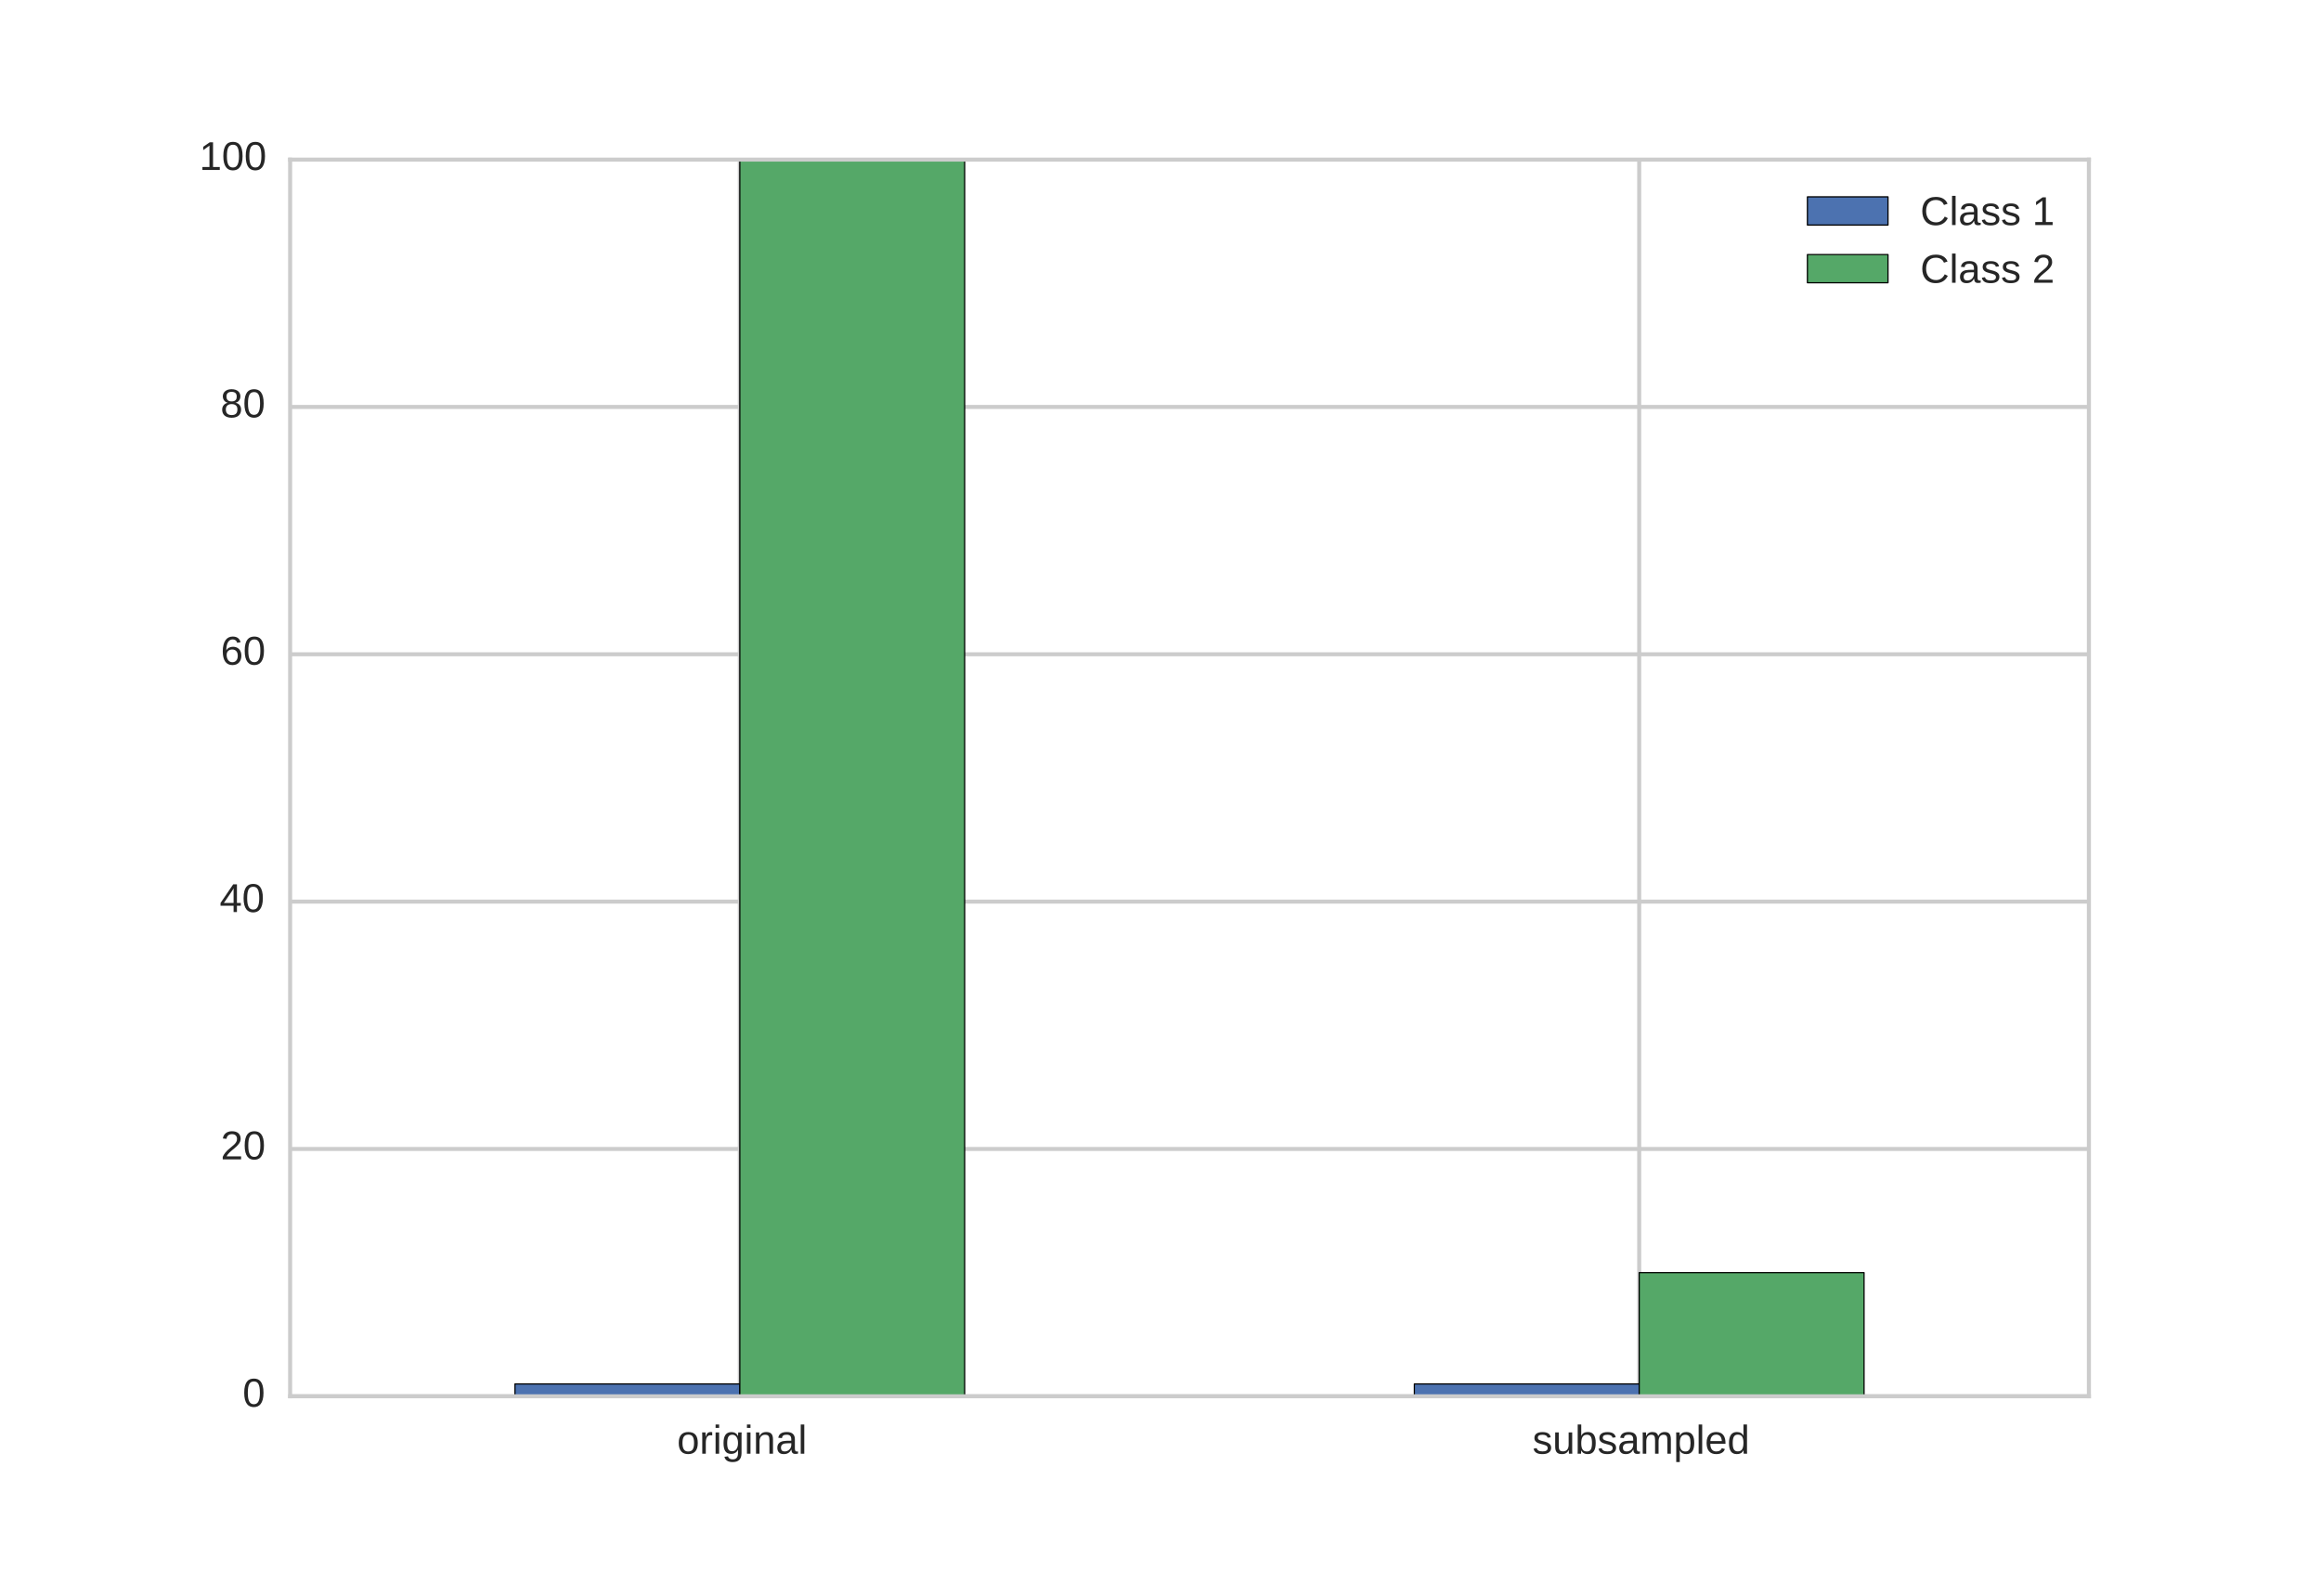<?xml version="1.0" encoding="UTF-8" standalone="no"?>
<!-- Created with matplotlib (http://matplotlib.org/) -->

<svg
   xmlns:dc="http://purl.org/dc/elements/1.1/"
   xmlns:cc="http://creativecommons.org/ns#"
   xmlns:rdf="http://www.w3.org/1999/02/22-rdf-syntax-ns#"
   xmlns:svg="http://www.w3.org/2000/svg"
   xmlns="http://www.w3.org/2000/svg"
   xmlns:xlink="http://www.w3.org/1999/xlink"
   xmlns:sodipodi="http://sodipodi.sourceforge.net/DTD/sodipodi-0.dtd"
   xmlns:inkscape="http://www.inkscape.org/namespaces/inkscape"
   height="396pt"
   version="1.1"
   viewBox="0 0 576 396"
   width="576pt"
   id="svg15168"
   sodipodi:docname="imbalanced_data.svg"
   inkscape:version="0.92.3 (2405546, 2018-03-11)">
  <sodipodi:namedview
     pagecolor="#ffffff"
     bordercolor="#666666"
     borderopacity="1"
     objecttolerance="10"
     gridtolerance="10"
     guidetolerance="10"
     inkscape:pageopacity="0"
     inkscape:pageshadow="2"
     inkscape:window-width="772"
     inkscape:window-height="480"
     id="namedview15170"
     showgrid="false"
     inkscape:zoom="0.4453125"
     inkscape:cx="122.38596"
     inkscape:cy="264"
     inkscape:window-x="77"
     inkscape:window-y="27"
     inkscape:window-maximized="0"
     inkscape:current-layer="svg15168" />
  <defs
     id="defs14847">
    <style
       type="text/css"
       id="style14845">
*{stroke-linecap:butt;stroke-linejoin:round;}
  </style>
  </defs>
  <g
     id="figure_1">
    <g
       id="patch_1">
      <path
         d=" M0 396 L576 396 L576 0 L0 0 z "
         style="fill:#ffffff;"
         id="path14849" />
    </g>
    <g
       id="axes_1">
      <g
         id="patch_2">
        <path
           d=" M72 346.5 L518.4 346.5 L518.4 39.6 L72 39.6 z "
           style="fill:#ffffff;"
           id="path14852" />
      </g>
      <g
         id="matplotlib.axis_1">
        <g
           id="xtick_1">
          <g
             id="line2d_1">
            <path
               clip-path="url(#p76490cfedb)"
               d=" M183.6 346.5 L183.6 39.6"
               style="fill:none;stroke:#cccccc;stroke-linecap:round;"
               id="path14855" />
          </g>
          <g
             id="line2d_2">
            <defs
               id="defs14859">
              <path
                 d=" M0 0 L0 0"
                 id="m219da94a98"
                 style="stroke:#262626;" />
            </defs>
            <g
               id="g14863">
              <use
                 style="fill:#262626;stroke:#262626;"
                 x="183.6"
                 xlink:href="#m219da94a98"
                 y="346.5"
                 id="use14861" />
            </g>
          </g>
          <g
             id="line2d_3">
            <g
               id="g14868">
              <use
                 style="fill:#262626;stroke:#262626;"
                 x="183.6"
                 xlink:href="#m219da94a98"
                 y="39.6"
                 id="use14866" />
            </g>
          </g>
          <g
             id="text_1">
            <!-- original -->
            <defs
               id="defs14878">
              <path
                 d=" M6.938 0 L6.938 40.531 Q6.938 42.188 6.906 43.922 Q6.891 45.656 6.828 47.266 Q6.781 48.875 6.734 50.281 Q6.688 51.703 6.641 52.828 L14.938 52.828 Q14.984 51.703 15.062 50.266 Q15.141 48.828 15.203 47.312 Q15.281 45.797 15.297 44.406 Q15.328 43.016 15.328 42.047 L15.531 42.047 Q16.453 45.062 17.5 47.281 Q18.562 49.516 19.969 50.953 Q21.391 52.391 23.344 53.094 Q25.297 53.812 28.078 53.812 Q29.156 53.812 30.125 53.641 Q31.109 53.469 31.641 53.328 L31.641 45.266 Q30.766 45.516 29.594 45.625 Q28.422 45.75 26.953 45.75 Q23.922 45.75 21.797 44.375 Q19.672 43.016 18.328 40.594 Q17 38.188 16.359 34.844 Q15.719 31.5 15.719 27.547 L15.719 0 z "
                 id="LiberationSans-72" />
              <path
                 d=" M26.766 -20.75 Q22.219 -20.75 18.703 -19.812 Q15.188 -18.891 12.688 -17.156 Q10.203 -15.438 8.641 -13.031 Q7.078 -10.641 6.391 -7.719 L15.234 -6.453 Q16.109 -10.109 19.109 -12.078 Q22.125 -14.062 27 -14.062 Q29.984 -14.062 32.422 -13.234 Q34.859 -12.406 36.562 -10.562 Q38.281 -8.734 39.203 -5.797 Q40.141 -2.875 40.141 1.312 L40.141 9.812 L40.047 9.812 Q39.062 7.812 37.625 5.984 Q36.188 4.156 34.109 2.734 Q32.031 1.312 29.297 0.453 Q26.562 -0.391 23.047 -0.391 Q18.016 -0.391 14.422 1.297 Q10.844 2.984 8.562 6.344 Q6.297 9.719 5.25 14.719 Q4.203 19.734 4.203 26.312 Q4.203 32.672 5.25 37.75 Q6.297 42.828 8.656 46.359 Q11.031 49.906 14.812 51.781 Q18.609 53.656 24.031 53.656 Q29.641 53.656 33.766 51.094 Q37.891 48.531 40.141 43.797 L40.234 43.797 Q40.234 45.016 40.297 46.531 Q40.375 48.047 40.453 49.391 Q40.531 50.734 40.625 51.703 Q40.719 52.688 40.828 52.828 L49.172 52.828 Q49.125 52.391 49.078 51.344 Q49.031 50.297 48.969 48.828 Q48.922 47.359 48.891 45.578 Q48.875 43.797 48.875 41.891 L48.875 1.516 Q48.875 -9.578 43.422 -15.156 Q37.984 -20.75 26.766 -20.75 M40.141 26.422 Q40.141 31.938 38.938 35.859 Q37.75 39.797 35.797 42.281 Q33.844 44.781 31.328 45.953 Q28.812 47.125 26.172 47.125 Q22.797 47.125 20.375 45.953 Q17.969 44.781 16.375 42.266 Q14.797 39.75 14.031 35.812 Q13.281 31.891 13.281 26.422 Q13.281 20.703 14.031 16.812 Q14.797 12.938 16.359 10.547 Q17.922 8.156 20.312 7.125 Q22.703 6.109 26.031 6.109 Q28.656 6.109 31.172 7.219 Q33.688 8.344 35.688 10.781 Q37.703 13.234 38.922 17.094 Q40.141 20.953 40.141 26.422"
                 id="LiberationSans-67" />
              <path
                 d=" M20.219 -0.984 Q12.25 -0.984 8.25 3.219 Q4.25 7.422 4.25 14.75 Q4.25 19.969 6.219 23.312 Q8.203 26.656 11.391 28.562 Q14.594 30.469 18.688 31.203 Q22.797 31.938 27.047 32.031 L38.922 32.234 L38.922 35.109 Q38.922 38.375 38.234 40.672 Q37.547 42.969 36.125 44.375 Q34.719 45.797 32.594 46.453 Q30.469 47.125 27.594 47.125 Q25.047 47.125 23 46.75 Q20.953 46.391 19.438 45.438 Q17.922 44.484 16.984 42.844 Q16.062 41.219 15.766 38.719 L6.594 39.547 Q7.078 42.672 8.438 45.281 Q9.812 47.906 12.328 49.797 Q14.844 51.703 18.625 52.75 Q22.406 53.812 27.781 53.812 Q37.75 53.812 42.766 49.234 Q47.797 44.672 47.797 36.031 L47.797 13.281 Q47.797 9.375 48.828 7.391 Q49.859 5.422 52.734 5.422 Q53.469 5.422 54.203 5.516 Q54.938 5.609 55.609 5.766 L55.609 0.297 Q53.953 -0.094 52.312 -0.281 Q50.688 -0.484 48.828 -0.484 Q46.344 -0.484 44.562 0.172 Q42.781 0.828 41.656 2.172 Q40.531 3.516 39.938 5.484 Q39.359 7.469 39.203 10.109 L38.922 10.109 Q37.5 7.562 35.812 5.516 Q34.125 3.469 31.875 2.031 Q29.641 0.594 26.781 -0.188 Q23.922 -0.984 20.219 -0.984 M22.219 5.609 Q26.422 5.609 29.562 7.141 Q32.719 8.688 34.781 11.078 Q36.859 13.484 37.891 16.312 Q38.922 19.141 38.922 21.734 L38.922 26.078 L29.297 25.875 Q26.078 25.828 23.172 25.406 Q20.266 25 18.062 23.781 Q15.875 22.562 14.578 20.359 Q13.281 18.172 13.281 14.594 Q13.281 10.297 15.594 7.953 Q17.922 5.609 22.219 5.609"
                 id="LiberationSans-61" />
              <path
                 d=" M6.688 64.062 L6.688 72.469 L15.484 72.469 L15.484 64.062 z  M6.688 0 L6.688 52.828 L15.484 52.828 L15.484 0 z "
                 id="LiberationSans-69" />
              <path
                 d=" M40.281 0 L40.281 33.5 Q40.281 37.359 39.719 39.938 Q39.156 42.531 37.891 44.109 Q36.625 45.703 34.547 46.359 Q32.469 47.016 29.391 47.016 Q26.266 47.016 23.75 45.922 Q21.234 44.828 19.453 42.75 Q17.672 40.672 16.688 37.625 Q15.719 34.578 15.719 30.609 L15.719 0 L6.938 0 L6.938 41.547 Q6.938 43.219 6.906 45.047 Q6.891 46.875 6.828 48.5 Q6.781 50.141 6.734 51.312 Q6.688 52.484 6.641 52.828 L14.938 52.828 Q14.984 52.594 15.031 51.516 Q15.094 50.438 15.156 49.047 Q15.234 47.656 15.281 46.219 Q15.328 44.781 15.328 43.797 L15.484 43.797 Q16.75 46.094 18.266 47.953 Q19.781 49.812 21.781 51.094 Q23.781 52.391 26.359 53.094 Q28.953 53.812 32.375 53.812 Q36.766 53.812 39.938 52.734 Q43.109 51.656 45.156 49.406 Q47.219 47.172 48.172 43.625 Q49.125 40.094 49.125 35.203 L49.125 0 z "
                 id="LiberationSans-6e" />
              <path
                 d=" M51.422 26.469 Q51.422 12.594 45.312 5.797 Q39.203 -0.984 27.594 -0.984 Q22.078 -0.984 17.719 0.672 Q13.375 2.344 10.375 5.766 Q7.375 9.188 5.781 14.328 Q4.203 19.484 4.203 26.469 Q4.203 53.812 27.875 53.812 Q34.031 53.812 38.5 52.094 Q42.969 50.391 45.828 46.969 Q48.688 43.562 50.047 38.422 Q51.422 33.297 51.422 26.469 M42.188 26.469 Q42.188 32.625 41.234 36.625 Q40.281 40.625 38.453 43.016 Q36.625 45.406 33.984 46.359 Q31.344 47.312 28.031 47.312 Q24.656 47.312 21.938 46.312 Q19.234 45.312 17.328 42.891 Q15.438 40.484 14.422 36.469 Q13.422 32.469 13.422 26.469 Q13.422 20.312 14.5 16.281 Q15.578 12.25 17.453 9.859 Q19.344 7.469 21.906 6.484 Q24.469 5.516 27.484 5.516 Q30.859 5.516 33.594 6.469 Q36.328 7.422 38.234 9.812 Q40.141 12.203 41.156 16.25 Q42.188 20.312 42.188 26.469"
                 id="LiberationSans-6f" />
              <path
                 d=" M6.734 0 L6.734 72.469 L15.531 72.469 L15.531 0 z "
                 id="LiberationSans-6c" />
            </defs>
            <g
               style="fill:#262626;"
               transform="translate(168.025 360.747)scale(0.1 -0.1)"
               id="g14896">
              <use
                 xlink:href="#LiberationSans-6f"
                 id="use14880" />
              <use
                 x="55.615"
                 xlink:href="#LiberationSans-72"
                 id="use14882" />
              <use
                 x="88.916"
                 xlink:href="#LiberationSans-69"
                 id="use14884" />
              <use
                 x="111.133"
                 xlink:href="#LiberationSans-67"
                 id="use14886" />
              <use
                 x="166.748"
                 xlink:href="#LiberationSans-69"
                 id="use14888" />
              <use
                 x="188.965"
                 xlink:href="#LiberationSans-6e"
                 id="use14890" />
              <use
                 x="244.58"
                 xlink:href="#LiberationSans-61"
                 id="use14892" />
              <use
                 x="300.195"
                 xlink:href="#LiberationSans-6c"
                 id="use14894" />
            </g>
          </g>
        </g>
        <g
           id="xtick_2">
          <g
             id="line2d_4">
            <path
               clip-path="url(#p76490cfedb)"
               d=" M406.8 346.5 L406.8 39.6"
               style="fill:none;stroke:#cccccc;stroke-linecap:round;"
               id="path14900" />
          </g>
          <g
             id="line2d_5">
            <g
               id="g14905">
              <use
                 style="fill:#262626;stroke:#262626;"
                 x="406.8"
                 xlink:href="#m219da94a98"
                 y="346.5"
                 id="use14903" />
            </g>
          </g>
          <g
             id="line2d_6">
            <g
               id="g14910">
              <use
                 style="fill:#262626;stroke:#262626;"
                 x="406.8"
                 xlink:href="#m219da94a98"
                 y="39.6"
                 id="use14908" />
            </g>
          </g>
          <g
             id="text_2">
            <!-- subsampled -->
            <defs
               id="defs14920">
              <path
                 d=" M46.391 14.594 Q46.391 10.891 44.938 7.984 Q43.5 5.078 40.766 3.094 Q38.031 1.125 34.047 0.062 Q30.078 -0.984 24.953 -0.984 Q20.359 -0.984 16.672 -0.266 Q12.984 0.438 10.203 2 Q7.422 3.562 5.531 6.125 Q3.656 8.688 2.781 12.406 L10.547 13.922 Q11.672 9.672 15.188 7.688 Q18.703 5.719 24.953 5.719 Q27.781 5.719 30.141 6.109 Q32.516 6.5 34.219 7.453 Q35.938 8.406 36.891 9.984 Q37.844 11.578 37.844 13.922 Q37.844 16.312 36.719 17.844 Q35.594 19.391 33.594 20.406 Q31.594 21.438 28.734 22.188 Q25.875 22.953 22.469 23.875 Q19.281 24.703 16.156 25.734 Q13.031 26.766 10.516 28.438 Q8.016 30.125 6.453 32.609 Q4.891 35.109 4.891 38.875 Q4.891 46.094 10.031 49.875 Q15.188 53.656 25.047 53.656 Q33.797 53.656 38.938 50.578 Q44.094 47.516 45.453 40.719 L37.547 39.75 Q37.109 41.797 35.938 43.188 Q34.766 44.578 33.109 45.438 Q31.453 46.297 29.375 46.656 Q27.297 47.016 25.047 47.016 Q19.094 47.016 16.25 45.203 Q13.422 43.406 13.422 39.75 Q13.422 37.594 14.469 36.203 Q15.531 34.812 17.406 33.859 Q19.281 32.906 21.922 32.203 Q24.562 31.5 27.734 30.719 Q29.828 30.172 32.031 29.562 Q34.234 28.953 36.297 28.094 Q38.375 27.25 40.203 26.094 Q42.047 24.953 43.406 23.344 Q44.781 21.734 45.578 19.578 Q46.391 17.438 46.391 14.594"
                 id="LiberationSans-73" />
              <path
                 d=" M13.484 24.562 Q13.484 20.406 14.328 16.906 Q15.188 13.422 16.969 10.906 Q18.75 8.406 21.531 7 Q24.312 5.609 28.219 5.609 Q33.938 5.609 37.375 7.906 Q40.828 10.203 42.047 13.719 L49.75 11.531 Q48.922 9.328 47.438 7.109 Q45.953 4.891 43.453 3.094 Q40.969 1.312 37.234 0.156 Q33.5 -0.984 28.219 -0.984 Q16.5 -0.984 10.375 6 Q4.25 12.984 4.25 26.766 Q4.25 34.188 6.094 39.328 Q7.953 44.484 11.172 47.703 Q14.406 50.922 18.703 52.359 Q23 53.812 27.875 53.812 Q34.516 53.812 38.984 51.656 Q43.453 49.516 46.156 45.719 Q48.875 41.938 50.016 36.812 Q51.172 31.688 51.172 25.734 L51.172 24.562 z  M42.094 31.297 Q41.359 39.656 37.844 43.484 Q34.328 47.312 27.734 47.312 Q25.531 47.312 23.109 46.609 Q20.703 45.906 18.656 44.094 Q16.609 42.281 15.188 39.172 Q13.766 36.078 13.578 31.297 z "
                 id="LiberationSans-65" />
              <path
                 d=" M51.422 26.656 Q51.422 20.656 50.438 15.578 Q49.469 10.5 47.188 6.828 Q44.922 3.172 41.188 1.094 Q37.453 -0.984 31.984 -0.984 Q26.312 -0.984 22.062 1.172 Q17.828 3.328 15.578 8.203 L15.328 8.203 Q15.375 8.109 15.406 7.328 Q15.438 6.547 15.453 5.375 Q15.484 4.203 15.5 2.75 Q15.531 1.312 15.531 -0.094 L15.531 -20.75 L6.734 -20.75 L6.734 42.047 Q6.734 43.953 6.703 45.703 Q6.688 47.469 6.641 48.906 Q6.594 50.344 6.547 51.359 Q6.5 52.391 6.453 52.828 L14.938 52.828 Q14.984 52.688 15.062 51.797 Q15.141 50.922 15.203 49.672 Q15.281 48.438 15.359 47.016 Q15.438 45.609 15.438 44.344 L15.625 44.344 Q16.844 46.875 18.406 48.656 Q19.969 50.438 21.969 51.578 Q23.969 52.734 26.438 53.25 Q28.906 53.766 31.984 53.766 Q37.453 53.766 41.188 51.812 Q44.922 49.859 47.188 46.312 Q49.469 42.781 50.438 37.766 Q51.422 32.766 51.422 26.656 M42.188 26.469 Q42.188 31.344 41.594 35.156 Q41.016 38.969 39.578 41.594 Q38.141 44.234 35.734 45.594 Q33.344 46.969 29.734 46.969 Q26.812 46.969 24.219 46.141 Q21.625 45.312 19.703 42.969 Q17.781 40.625 16.656 36.5 Q15.531 32.375 15.531 25.781 Q15.531 20.172 16.453 16.281 Q17.391 12.406 19.172 10.016 Q20.953 7.625 23.578 6.562 Q26.219 5.516 29.641 5.516 Q33.297 5.516 35.719 6.922 Q38.141 8.344 39.578 11.031 Q41.016 13.719 41.594 17.594 Q42.188 21.484 42.188 26.469"
                 id="LiberationSans-70" />
              <path
                 d=" M15.328 52.828 L15.328 19.344 Q15.328 15.484 15.891 12.891 Q16.453 10.297 17.719 8.703 Q19 7.125 21.062 6.469 Q23.141 5.812 26.219 5.812 Q29.344 5.812 31.859 6.906 Q34.375 8.016 36.156 10.078 Q37.938 12.156 38.906 15.203 Q39.891 18.266 39.891 22.219 L39.891 52.828 L48.688 52.828 L48.688 11.281 Q48.688 9.625 48.703 7.781 Q48.734 5.953 48.781 4.312 Q48.828 2.688 48.875 1.516 Q48.922 0.344 48.969 0 L40.672 0 Q40.625 0.25 40.578 1.312 Q40.531 2.391 40.453 3.781 Q40.375 5.172 40.328 6.609 Q40.281 8.062 40.281 9.031 L40.141 9.031 Q38.875 6.734 37.359 4.875 Q35.844 3.031 33.844 1.734 Q31.844 0.438 29.25 -0.266 Q26.656 -0.984 23.25 -0.984 Q18.844 -0.984 15.672 0.094 Q12.5 1.172 10.453 3.422 Q8.406 5.672 7.453 9.188 Q6.5 12.703 6.5 17.625 L6.5 52.828 z "
                 id="LiberationSans-75" />
              <path
                 d=" M51.422 26.656 Q51.422 -0.984 31.984 -0.984 Q25.984 -0.984 22 1.188 Q18.016 3.375 15.531 8.203 L15.438 8.203 Q15.438 6.938 15.359 5.562 Q15.281 4.203 15.203 3.031 Q15.141 1.859 15.062 1.031 Q14.984 0.203 14.938 0 L6.453 0 Q6.5 0.438 6.547 1.484 Q6.594 2.547 6.641 4 Q6.688 5.469 6.703 7.219 Q6.734 8.984 6.734 10.891 L6.734 72.469 L15.531 72.469 L15.531 51.812 Q15.531 50.344 15.5 49 Q15.484 47.656 15.438 46.625 Q15.375 45.406 15.328 44.344 L15.531 44.344 Q17.969 49.422 22 51.609 Q26.031 53.812 31.984 53.812 Q42 53.812 46.703 47.062 Q51.422 40.328 51.422 26.656 M42.188 26.375 Q42.188 31.844 41.5 35.75 Q40.828 39.656 39.312 42.156 Q37.797 44.672 35.453 45.844 Q33.109 47.016 29.734 47.016 Q26.266 47.016 23.609 45.891 Q20.953 44.781 19.172 42.281 Q17.391 39.797 16.453 35.734 Q15.531 31.688 15.531 25.828 Q15.531 20.172 16.453 16.312 Q17.391 12.453 19.172 10.031 Q20.953 7.625 23.578 6.562 Q26.219 5.516 29.641 5.516 Q32.859 5.516 35.203 6.641 Q37.547 7.766 39.109 10.25 Q40.672 12.75 41.422 16.719 Q42.188 20.703 42.188 26.375"
                 id="LiberationSans-62" />
              <path
                 d=" M37.5 0 L37.5 33.5 Q37.5 37.359 37.016 39.938 Q36.531 42.531 35.375 44.109 Q34.234 45.703 32.375 46.359 Q30.516 47.016 27.828 47.016 Q25.047 47.016 22.797 45.922 Q20.562 44.828 18.969 42.75 Q17.391 40.672 16.531 37.625 Q15.672 34.578 15.672 30.609 L15.672 0 L6.938 0 L6.938 41.547 Q6.938 43.219 6.906 45.047 Q6.891 46.875 6.828 48.5 Q6.781 50.141 6.734 51.312 Q6.688 52.484 6.641 52.828 L14.938 52.828 Q14.984 52.594 15.031 51.516 Q15.094 50.438 15.156 49.047 Q15.234 47.656 15.281 46.219 Q15.328 44.781 15.328 43.797 L15.484 43.797 Q16.656 46.094 18.016 47.953 Q19.391 49.812 21.219 51.094 Q23.047 52.391 25.406 53.094 Q27.781 53.812 30.906 53.812 Q36.922 53.812 40.406 51.422 Q43.891 49.031 45.266 43.797 L45.406 43.797 Q46.578 46.094 48.047 47.953 Q49.516 49.812 51.469 51.094 Q53.422 52.391 55.859 53.094 Q58.297 53.812 61.422 53.812 Q65.438 53.812 68.328 52.734 Q71.234 51.656 73.094 49.406 Q74.953 47.172 75.828 43.625 Q76.703 40.094 76.703 35.203 L76.703 0 L68.016 0 L68.016 33.5 Q68.016 37.359 67.531 39.938 Q67.047 42.531 65.891 44.109 Q64.75 45.703 62.891 46.359 Q61.031 47.016 58.344 47.016 Q55.562 47.016 53.312 45.969 Q51.078 44.922 49.484 42.875 Q47.906 40.828 47.047 37.75 Q46.188 34.672 46.188 30.609 L46.188 0 z "
                 id="LiberationSans-6d" />
              <path
                 d=" M40.094 8.5 Q37.641 3.422 33.609 1.219 Q29.594 -0.984 23.641 -0.984 Q13.625 -0.984 8.906 5.75 Q4.203 12.5 4.203 26.172 Q4.203 53.812 23.641 53.812 Q29.641 53.812 33.641 51.609 Q37.641 49.422 40.094 44.625 L40.188 44.625 Q40.188 45.125 40.156 46.172 Q40.141 47.219 40.109 48.359 Q40.094 49.516 40.094 50.531 Q40.094 51.562 40.094 52 L40.094 72.469 L48.875 72.469 L48.875 10.891 Q48.875 8.984 48.891 7.219 Q48.922 5.469 48.969 4 Q49.031 2.547 49.078 1.484 Q49.125 0.438 49.172 0 L40.766 0 Q40.672 0.484 40.594 1.391 Q40.531 2.297 40.453 3.469 Q40.375 4.641 40.328 5.938 Q40.281 7.234 40.281 8.5 z  M13.422 26.469 Q13.422 21 14.109 17.094 Q14.797 13.188 16.312 10.672 Q17.828 8.156 20.172 6.984 Q22.516 5.812 25.875 5.812 Q29.344 5.812 32 6.938 Q34.672 8.062 36.453 10.578 Q38.234 13.094 39.156 17.141 Q40.094 21.188 40.094 27.047 Q40.094 32.672 39.156 36.547 Q38.234 40.438 36.422 42.828 Q34.625 45.219 32 46.266 Q29.391 47.312 25.984 47.312 Q22.75 47.312 20.406 46.188 Q18.062 45.062 16.5 42.578 Q14.938 40.094 14.172 36.109 Q13.422 32.125 13.422 26.469"
                 id="LiberationSans-64" />
            </defs>
            <g
               style="fill:#262626;"
               transform="translate(380.302 360.747)scale(0.1 -0.1)"
               id="g14942">
              <use
                 xlink:href="#LiberationSans-73"
                 id="use14922" />
              <use
                 x="50.0"
                 xlink:href="#LiberationSans-75"
                 id="use14924" />
              <use
                 x="105.615"
                 xlink:href="#LiberationSans-62"
                 id="use14926" />
              <use
                 x="161.23"
                 xlink:href="#LiberationSans-73"
                 id="use14928" />
              <use
                 x="211.23"
                 xlink:href="#LiberationSans-61"
                 id="use14930" />
              <use
                 x="266.846"
                 xlink:href="#LiberationSans-6d"
                 id="use14932" />
              <use
                 x="350.146"
                 xlink:href="#LiberationSans-70"
                 id="use14934" />
              <use
                 x="405.762"
                 xlink:href="#LiberationSans-6c"
                 id="use14936" />
              <use
                 x="427.979"
                 xlink:href="#LiberationSans-65"
                 id="use14938" />
              <use
                 x="483.594"
                 xlink:href="#LiberationSans-64"
                 id="use14940" />
            </g>
          </g>
        </g>
      </g>
      <g
         id="matplotlib.axis_2">
        <g
           id="ytick_1">
          <g
             id="line2d_7">
            <path
               clip-path="url(#p76490cfedb)"
               d=" M72 346.5 L518.4 346.5"
               style="fill:none;stroke:#cccccc;stroke-linecap:round;"
               id="path14947" />
          </g>
          <g
             id="line2d_8">
            <g
               id="g14952">
              <use
                 style="fill:#262626;stroke:#262626;"
                 x="72.0"
                 xlink:href="#m219da94a98"
                 y="346.5"
                 id="use14950" />
            </g>
          </g>
          <g
             id="line2d_9">
            <g
               id="g14957">
              <use
                 style="fill:#262626;stroke:#262626;"
                 x="518.4"
                 xlink:href="#m219da94a98"
                 y="346.5"
                 id="use14955" />
            </g>
          </g>
          <g
             id="text_3">
            <!-- 0 -->
            <defs
               id="defs14961">
              <path
                 d=" M51.703 34.422 Q51.703 24.516 49.828 17.75 Q47.953 10.984 44.703 6.812 Q41.453 2.641 37.062 0.828 Q32.672 -0.984 27.688 -0.984 Q22.656 -0.984 18.312 0.828 Q13.969 2.641 10.766 6.781 Q7.562 10.938 5.734 17.703 Q3.906 24.469 3.906 34.422 Q3.906 44.828 5.734 51.641 Q7.562 58.453 10.781 62.5 Q14.016 66.547 18.406 68.188 Q22.797 69.828 27.984 69.828 Q32.906 69.828 37.219 68.188 Q41.547 66.547 44.766 62.5 Q48 58.453 49.844 51.641 Q51.703 44.828 51.703 34.422 M42.781 34.422 Q42.781 42.625 41.797 48.062 Q40.828 53.516 38.922 56.766 Q37.016 60.016 34.25 61.359 Q31.5 62.703 27.984 62.703 Q24.266 62.703 21.438 61.328 Q18.609 59.969 16.672 56.719 Q14.75 53.469 13.766 48.016 Q12.797 42.578 12.797 34.422 Q12.797 26.516 13.797 21.094 Q14.797 15.672 16.719 12.375 Q18.656 9.078 21.438 7.641 Q24.219 6.203 27.781 6.203 Q31.25 6.203 34.031 7.641 Q36.812 9.078 38.734 12.375 Q40.672 15.672 41.719 21.094 Q42.781 26.516 42.781 34.422"
                 id="LiberationSans-30" />
            </defs>
            <g
               style="fill:#262626;"
               transform="translate(60.22 349.086)scale(0.1 -0.1)"
               id="g14965">
              <use
                 xlink:href="#LiberationSans-30"
                 id="use14963" />
            </g>
          </g>
        </g>
        <g
           id="ytick_2">
          <g
             id="line2d_10">
            <path
               clip-path="url(#p76490cfedb)"
               d=" M72 285.12 L518.4 285.12"
               style="fill:none;stroke:#cccccc;stroke-linecap:round;"
               id="path14969" />
          </g>
          <g
             id="line2d_11">
            <g
               id="g14974">
              <use
                 style="fill:#262626;stroke:#262626;"
                 x="72.0"
                 xlink:href="#m219da94a98"
                 y="285.12"
                 id="use14972" />
            </g>
          </g>
          <g
             id="line2d_12">
            <g
               id="g14979">
              <use
                 style="fill:#262626;stroke:#262626;"
                 x="518.4"
                 xlink:href="#m219da94a98"
                 y="285.12"
                 id="use14977" />
            </g>
          </g>
          <g
             id="text_4">
            <!-- 20 -->
            <defs
               id="defs14983">
              <path
                 d=" M5.031 0 L5.031 6.203 Q7.516 11.922 11.109 16.281 Q14.703 20.656 18.656 24.188 Q22.609 27.734 26.484 30.766 Q30.375 33.797 33.5 36.812 Q36.625 39.844 38.547 43.156 Q40.484 46.484 40.484 50.688 Q40.484 53.609 39.594 55.828 Q38.719 58.062 37.062 59.562 Q35.406 61.078 33.078 61.828 Q30.766 62.594 27.938 62.594 Q25.297 62.594 22.969 61.859 Q20.656 61.141 18.844 59.672 Q17.047 58.203 15.891 56.031 Q14.75 53.859 14.406 50.984 L5.422 51.812 Q5.859 55.516 7.469 58.781 Q9.078 62.062 11.906 64.531 Q14.75 67 18.719 68.406 Q22.703 69.828 27.938 69.828 Q33.062 69.828 37.062 68.609 Q41.062 67.391 43.812 64.984 Q46.578 62.594 48.047 59.078 Q49.516 55.562 49.516 50.984 Q49.516 47.516 48.266 44.391 Q47.016 41.266 44.938 38.422 Q42.875 35.594 40.141 32.953 Q37.406 30.328 34.422 27.812 Q31.453 25.297 28.422 22.828 Q25.391 20.359 22.719 17.859 Q20.062 15.375 17.969 12.812 Q15.875 10.25 14.703 7.469 L50.594 7.469 L50.594 0 z "
                 id="LiberationSans-32" />
            </defs>
            <g
               style="fill:#262626;"
               transform="translate(54.772 287.706)scale(0.1 -0.1)"
               id="g14989">
              <use
                 xlink:href="#LiberationSans-32"
                 id="use14985" />
              <use
                 x="55.615"
                 xlink:href="#LiberationSans-30"
                 id="use14987" />
            </g>
          </g>
        </g>
        <g
           id="ytick_3">
          <g
             id="line2d_13">
            <path
               clip-path="url(#p76490cfedb)"
               d=" M72 223.74 L518.4 223.74"
               style="fill:none;stroke:#cccccc;stroke-linecap:round;"
               id="path14993" />
          </g>
          <g
             id="line2d_14">
            <g
               id="g14998">
              <use
                 style="fill:#262626;stroke:#262626;"
                 x="72.0"
                 xlink:href="#m219da94a98"
                 y="223.74"
                 id="use14996" />
            </g>
          </g>
          <g
             id="line2d_15">
            <g
               id="g15003">
              <use
                 style="fill:#262626;stroke:#262626;"
                 x="518.4"
                 xlink:href="#m219da94a98"
                 y="223.74"
                 id="use15001" />
            </g>
          </g>
          <g
             id="text_5">
            <!-- 40 -->
            <defs
               id="defs15007">
              <path
                 d=" M43.016 15.578 L43.016 0 L34.719 0 L34.719 15.578 L2.297 15.578 L2.297 22.406 L33.797 68.797 L43.016 68.797 L43.016 22.516 L52.688 22.516 L52.688 15.578 z  M34.719 58.891 Q34.625 58.641 34.234 57.938 Q33.844 57.234 33.344 56.344 Q32.859 55.469 32.344 54.562 Q31.844 53.656 31.453 53.078 L13.812 27.094 Q13.578 26.703 13.109 26.062 Q12.641 25.438 12.156 24.781 Q11.672 24.125 11.172 23.484 Q10.688 22.859 10.406 22.516 L34.719 22.516 z "
                 id="LiberationSans-34" />
            </defs>
            <g
               style="fill:#262626;"
               transform="translate(54.498 226.326)scale(0.1 -0.1)"
               id="g15013">
              <use
                 xlink:href="#LiberationSans-34"
                 id="use15009" />
              <use
                 x="55.615"
                 xlink:href="#LiberationSans-30"
                 id="use15011" />
            </g>
          </g>
        </g>
        <g
           id="ytick_4">
          <g
             id="line2d_16">
            <path
               clip-path="url(#p76490cfedb)"
               d=" M72 162.36 L518.4 162.36"
               style="fill:none;stroke:#cccccc;stroke-linecap:round;"
               id="path15017" />
          </g>
          <g
             id="line2d_17">
            <g
               id="g15022">
              <use
                 style="fill:#262626;stroke:#262626;"
                 x="72.0"
                 xlink:href="#m219da94a98"
                 y="162.36"
                 id="use15020" />
            </g>
          </g>
          <g
             id="line2d_18">
            <g
               id="g15027">
              <use
                 style="fill:#262626;stroke:#262626;"
                 x="518.4"
                 xlink:href="#m219da94a98"
                 y="162.36"
                 id="use15025" />
            </g>
          </g>
          <g
             id="text_6">
            <!-- 60 -->
            <defs
               id="defs15031">
              <path
                 d=" M51.219 22.516 Q51.219 17.328 49.781 13 Q48.344 8.688 45.531 5.578 Q42.719 2.484 38.562 0.75 Q34.422 -0.984 29 -0.984 Q23 -0.984 18.5 1.312 Q14.016 3.609 11.031 7.922 Q8.062 12.25 6.562 18.531 Q5.078 24.812 5.078 32.812 Q5.078 42 6.766 48.922 Q8.453 55.859 11.625 60.5 Q14.797 65.141 19.359 67.484 Q23.922 69.828 29.688 69.828 Q33.203 69.828 36.281 69.094 Q39.359 68.359 41.875 66.719 Q44.391 65.094 46.281 62.406 Q48.188 59.719 49.312 55.812 L40.922 54.297 Q39.547 58.734 36.547 60.719 Q33.547 62.703 29.594 62.703 Q25.984 62.703 23.047 60.984 Q20.125 59.281 18.062 55.875 Q16.016 52.484 14.906 47.359 Q13.812 42.234 13.812 35.406 Q16.219 39.844 20.562 42.156 Q24.906 44.484 30.516 44.484 Q35.203 44.484 39.016 42.969 Q42.828 41.453 45.531 38.594 Q48.25 35.75 49.734 31.672 Q51.219 27.594 51.219 22.516 M42.281 22.125 Q42.281 25.688 41.406 28.562 Q40.531 31.453 38.766 33.469 Q37.016 35.5 34.422 36.594 Q31.844 37.703 28.422 37.703 Q26.031 37.703 23.578 36.984 Q21.141 36.281 19.156 34.688 Q17.188 33.109 15.938 30.516 Q14.703 27.938 14.703 24.219 Q14.703 20.406 15.672 17.109 Q16.656 13.812 18.484 11.375 Q20.312 8.938 22.891 7.516 Q25.484 6.109 28.719 6.109 Q31.891 6.109 34.406 7.203 Q36.922 8.297 38.672 10.375 Q40.438 12.453 41.359 15.422 Q42.281 18.406 42.281 22.125"
                 id="LiberationSans-36" />
            </defs>
            <g
               style="fill:#262626;"
               transform="translate(54.777 164.946)scale(0.1 -0.1)"
               id="g15037">
              <use
                 xlink:href="#LiberationSans-36"
                 id="use15033" />
              <use
                 x="55.615"
                 xlink:href="#LiberationSans-30"
                 id="use15035" />
            </g>
          </g>
        </g>
        <g
           id="ytick_5">
          <g
             id="line2d_19">
            <path
               clip-path="url(#p76490cfedb)"
               d=" M72 100.98 L518.4 100.98"
               style="fill:none;stroke:#cccccc;stroke-linecap:round;"
               id="path15041" />
          </g>
          <g
             id="line2d_20">
            <g
               id="g15046">
              <use
                 style="fill:#262626;stroke:#262626;"
                 x="72.0"
                 xlink:href="#m219da94a98"
                 y="100.98"
                 id="use15044" />
            </g>
          </g>
          <g
             id="line2d_21">
            <g
               id="g15051">
              <use
                 style="fill:#262626;stroke:#262626;"
                 x="518.4"
                 xlink:href="#m219da94a98"
                 y="100.98"
                 id="use15049" />
            </g>
          </g>
          <g
             id="text_7">
            <!-- 80 -->
            <defs
               id="defs15055">
              <path
                 d=" M51.266 19.188 Q51.266 14.797 49.875 11.109 Q48.484 7.422 45.625 4.734 Q42.781 2.047 38.328 0.531 Q33.891 -0.984 27.828 -0.984 Q21.781 -0.984 17.359 0.531 Q12.938 2.047 10.031 4.703 Q7.125 7.375 5.734 11.062 Q4.344 14.75 4.344 19.094 Q4.344 22.859 5.484 25.781 Q6.641 28.719 8.562 30.828 Q10.5 32.953 12.969 34.25 Q15.438 35.547 18.062 35.984 L18.062 36.188 Q15.188 36.859 12.906 38.375 Q10.641 39.891 9.094 42.016 Q7.562 44.141 6.75 46.719 Q5.953 49.312 5.953 52.203 Q5.953 55.812 7.344 59 Q8.734 62.203 11.469 64.625 Q14.203 67.047 18.25 68.438 Q22.312 69.828 27.641 69.828 Q33.25 69.828 37.375 68.406 Q41.5 67 44.203 64.578 Q46.922 62.156 48.234 58.938 Q49.562 55.719 49.562 52.094 Q49.562 49.266 48.75 46.672 Q47.953 44.094 46.406 41.969 Q44.875 39.844 42.594 38.344 Q40.328 36.859 37.359 36.281 L37.359 36.078 Q40.328 35.594 42.859 34.297 Q45.406 33.016 47.266 30.891 Q49.125 28.766 50.188 25.828 Q51.266 22.906 51.266 19.188 M40.438 51.609 Q40.438 54.203 39.766 56.344 Q39.109 58.5 37.594 60.031 Q36.078 61.578 33.641 62.422 Q31.203 63.281 27.641 63.281 Q24.172 63.281 21.781 62.422 Q19.391 61.578 17.844 60.031 Q16.312 58.5 15.625 56.344 Q14.938 54.203 14.938 51.609 Q14.938 49.562 15.469 47.406 Q16.016 45.266 17.422 43.5 Q18.844 41.75 21.328 40.625 Q23.828 39.5 27.734 39.5 Q31.891 39.5 34.406 40.625 Q36.922 41.75 38.25 43.5 Q39.594 45.266 40.016 47.406 Q40.438 49.562 40.438 51.609 M42.141 20.016 Q42.141 22.516 41.453 24.828 Q40.766 27.156 39.109 28.938 Q37.453 30.719 34.641 31.812 Q31.844 32.906 27.641 32.906 Q23.781 32.906 21.062 31.812 Q18.359 30.719 16.672 28.906 Q14.984 27.094 14.203 24.719 Q13.422 22.359 13.422 19.828 Q13.422 16.656 14.203 14.031 Q14.984 11.422 16.688 9.547 Q18.406 7.672 21.188 6.641 Q23.969 5.609 27.938 5.609 Q31.938 5.609 34.672 6.641 Q37.406 7.672 39.062 9.547 Q40.719 11.422 41.422 14.078 Q42.141 16.75 42.141 20.016"
                 id="LiberationSans-38" />
            </defs>
            <g
               style="fill:#262626;"
               transform="translate(54.703 103.566)scale(0.1 -0.1)"
               id="g15061">
              <use
                 xlink:href="#LiberationSans-38"
                 id="use15057" />
              <use
                 x="55.615"
                 xlink:href="#LiberationSans-30"
                 id="use15059" />
            </g>
          </g>
        </g>
        <g
           id="ytick_6">
          <g
             id="line2d_22">
            <path
               clip-path="url(#p76490cfedb)"
               d=" M72 39.6 L518.4 39.6"
               style="fill:none;stroke:#cccccc;stroke-linecap:round;"
               id="path15065" />
          </g>
          <g
             id="line2d_23">
            <g
               id="g15070">
              <use
                 style="fill:#262626;stroke:#262626;"
                 x="72.0"
                 xlink:href="#m219da94a98"
                 y="39.6"
                 id="use15068" />
            </g>
          </g>
          <g
             id="line2d_24">
            <g
               id="g15075">
              <use
                 style="fill:#262626;stroke:#262626;"
                 x="518.4"
                 xlink:href="#m219da94a98"
                 y="39.6"
                 id="use15073" />
            </g>
          </g>
          <g
             id="text_8">
            <!-- 100 -->
            <defs
               id="defs15079">
              <path
                 d=" M7.625 0 L7.625 7.469 L25.141 7.469 L25.141 60.406 L9.625 49.312 L9.625 57.625 L25.875 68.797 L33.984 68.797 L33.984 7.469 L50.734 7.469 L50.734 0 z "
                 id="LiberationSans-31" />
            </defs>
            <g
               style="fill:#262626;"
               transform="translate(49.47 42.186)scale(0.1 -0.1)"
               id="g15087">
              <use
                 xlink:href="#LiberationSans-31"
                 id="use15081" />
              <use
                 x="55.615"
                 xlink:href="#LiberationSans-30"
                 id="use15083" />
              <use
                 x="111.23"
                 xlink:href="#LiberationSans-30"
                 id="use15085" />
            </g>
          </g>
        </g>
      </g>
      <g
         id="patch_3">
        <path
           clip-path="url(#p76490cfedb)"
           d=" M127.8 346.5 L183.6 346.5 L183.6 343.431 L127.8 343.431 z "
           style="fill:#4c72b0;stroke:#000000;stroke-linejoin:miter;stroke-width:0.3;"
           id="path15092" />
      </g>
      <g
         id="patch_4">
        <path
           clip-path="url(#p76490cfedb)"
           d=" M351 346.5 L406.8 346.5 L406.8 343.431 L351 343.431 z "
           style="fill:#4c72b0;stroke:#000000;stroke-linejoin:miter;stroke-width:0.3;"
           id="path15095" />
      </g>
      <g
         id="patch_5">
        <path
           clip-path="url(#p76490cfedb)"
           d=" M183.6 346.5 L239.4 346.5 L239.4 39.6 L183.6 39.6 z "
           style="fill:#55a868;stroke:#000000;stroke-linejoin:miter;stroke-width:0.3;"
           id="path15098" />
      </g>
      <g
         id="patch_6">
        <path
           clip-path="url(#p76490cfedb)"
           d=" M406.8 346.5 L462.6 346.5 L462.6 315.81 L406.8 315.81 z "
           style="fill:#55a868;stroke:#000000;stroke-linejoin:miter;stroke-width:0.3;"
           id="path15101" />
      </g>
      <g
         id="patch_7">
        <path
           d=" M72 39.6 L518.4 39.6"
           style="fill:none;stroke:#cccccc;stroke-linecap:square;stroke-linejoin:miter;"
           id="path15104" />
      </g>
      <g
         id="patch_8">
        <path
           d=" M518.4 346.5 L518.4 39.6"
           style="fill:none;stroke:#cccccc;stroke-linecap:square;stroke-linejoin:miter;"
           id="path15107" />
      </g>
      <g
         id="patch_9">
        <path
           d=" M72 346.5 L518.4 346.5"
           style="fill:none;stroke:#cccccc;stroke-linecap:square;stroke-linejoin:miter;"
           id="path15110" />
      </g>
      <g
         id="patch_10">
        <path
           d=" M72 346.5 L72 39.6"
           style="fill:none;stroke:#cccccc;stroke-linecap:square;stroke-linejoin:miter;"
           id="path15113" />
      </g>
      <g
         id="legend_1">
        <g
           id="patch_11">
          <path
             d=" M448.544 55.847 L468.544 55.847 L468.544 48.847 L448.544 48.847 z "
             style="fill:#4c72b0;stroke:#000000;stroke-linejoin:miter;stroke-width:0.3;"
             id="path15116" />
        </g>
        <g
           id="text_9">
          <!-- Class 1 -->
          <defs
             id="defs15121">
            <path
               id="LiberationSans-20" />
            <path
               d=" M38.672 62.203 Q32.812 62.203 28.297 60.25 Q23.781 58.297 20.719 54.688 Q17.672 51.078 16.109 46 Q14.547 40.922 14.547 34.719 Q14.547 28.516 16.234 23.359 Q17.922 18.219 21.062 14.5 Q24.219 10.797 28.781 8.734 Q33.344 6.688 39.062 6.688 Q43.062 6.688 46.359 7.734 Q49.656 8.797 52.312 10.688 Q54.984 12.594 57.078 15.203 Q59.188 17.828 60.797 21 L68.406 17.188 Q66.547 13.328 63.812 10 Q61.078 6.688 57.391 4.25 Q53.719 1.812 49.047 0.406 Q44.391 -0.984 38.625 -0.984 Q30.281 -0.984 24 1.672 Q17.719 4.344 13.5 9.109 Q9.281 13.875 7.172 20.406 Q5.078 26.953 5.078 34.719 Q5.078 42.781 7.297 49.266 Q9.516 55.766 13.781 60.328 Q18.062 64.891 24.312 67.359 Q30.562 69.828 38.578 69.828 Q49.562 69.828 56.938 65.531 Q64.312 61.234 67.781 52.781 L58.938 49.859 Q57.953 52.297 56.297 54.516 Q54.641 56.734 52.141 58.438 Q49.656 60.156 46.312 61.172 Q42.969 62.203 38.672 62.203"
               id="LiberationSans-43" />
          </defs>
          <g
             style="fill:#262626;"
             transform="translate(476.544 55.847)scale(0.1 -0.1)"
             id="g15137">
            <use
               xlink:href="#LiberationSans-43"
               id="use15123" />
            <use
               x="72.217"
               xlink:href="#LiberationSans-6c"
               id="use15125" />
            <use
               x="94.434"
               xlink:href="#LiberationSans-61"
               id="use15127" />
            <use
               x="150.049"
               xlink:href="#LiberationSans-73"
               id="use15129" />
            <use
               x="200.049"
               xlink:href="#LiberationSans-73"
               id="use15131" />
            <use
               x="250.049"
               xlink:href="#LiberationSans-20"
               id="use15133" />
            <use
               x="277.832"
               xlink:href="#LiberationSans-31"
               id="use15135" />
          </g>
        </g>
        <g
           id="patch_12">
          <path
             d=" M448.544 70.169 L468.544 70.169 L468.544 63.169 L448.544 63.169 z "
             style="fill:#55a868;stroke:#000000;stroke-linejoin:miter;stroke-width:0.3;"
             id="path15140" />
        </g>
        <g
           id="text_10">
          <!-- Class 2 -->
          <g
             style="fill:#262626;"
             transform="translate(476.544 70.169)scale(0.1 -0.1)"
             id="g15157">
            <use
               xlink:href="#LiberationSans-43"
               id="use15143" />
            <use
               x="72.217"
               xlink:href="#LiberationSans-6c"
               id="use15145" />
            <use
               x="94.434"
               xlink:href="#LiberationSans-61"
               id="use15147" />
            <use
               x="150.049"
               xlink:href="#LiberationSans-73"
               id="use15149" />
            <use
               x="200.049"
               xlink:href="#LiberationSans-73"
               id="use15151" />
            <use
               x="250.049"
               xlink:href="#LiberationSans-20"
               id="use15153" />
            <use
               x="277.832"
               xlink:href="#LiberationSans-32"
               id="use15155" />
          </g>
        </g>
      </g>
    </g>
  </g>
  <defs
     id="defs15166">
    <clipPath
       id="p76490cfedb">
      <rect
         height="306.9"
         width="446.4"
         x="72.0"
         y="39.6"
         id="rect15163" />
    </clipPath>
  </defs>
</svg>

